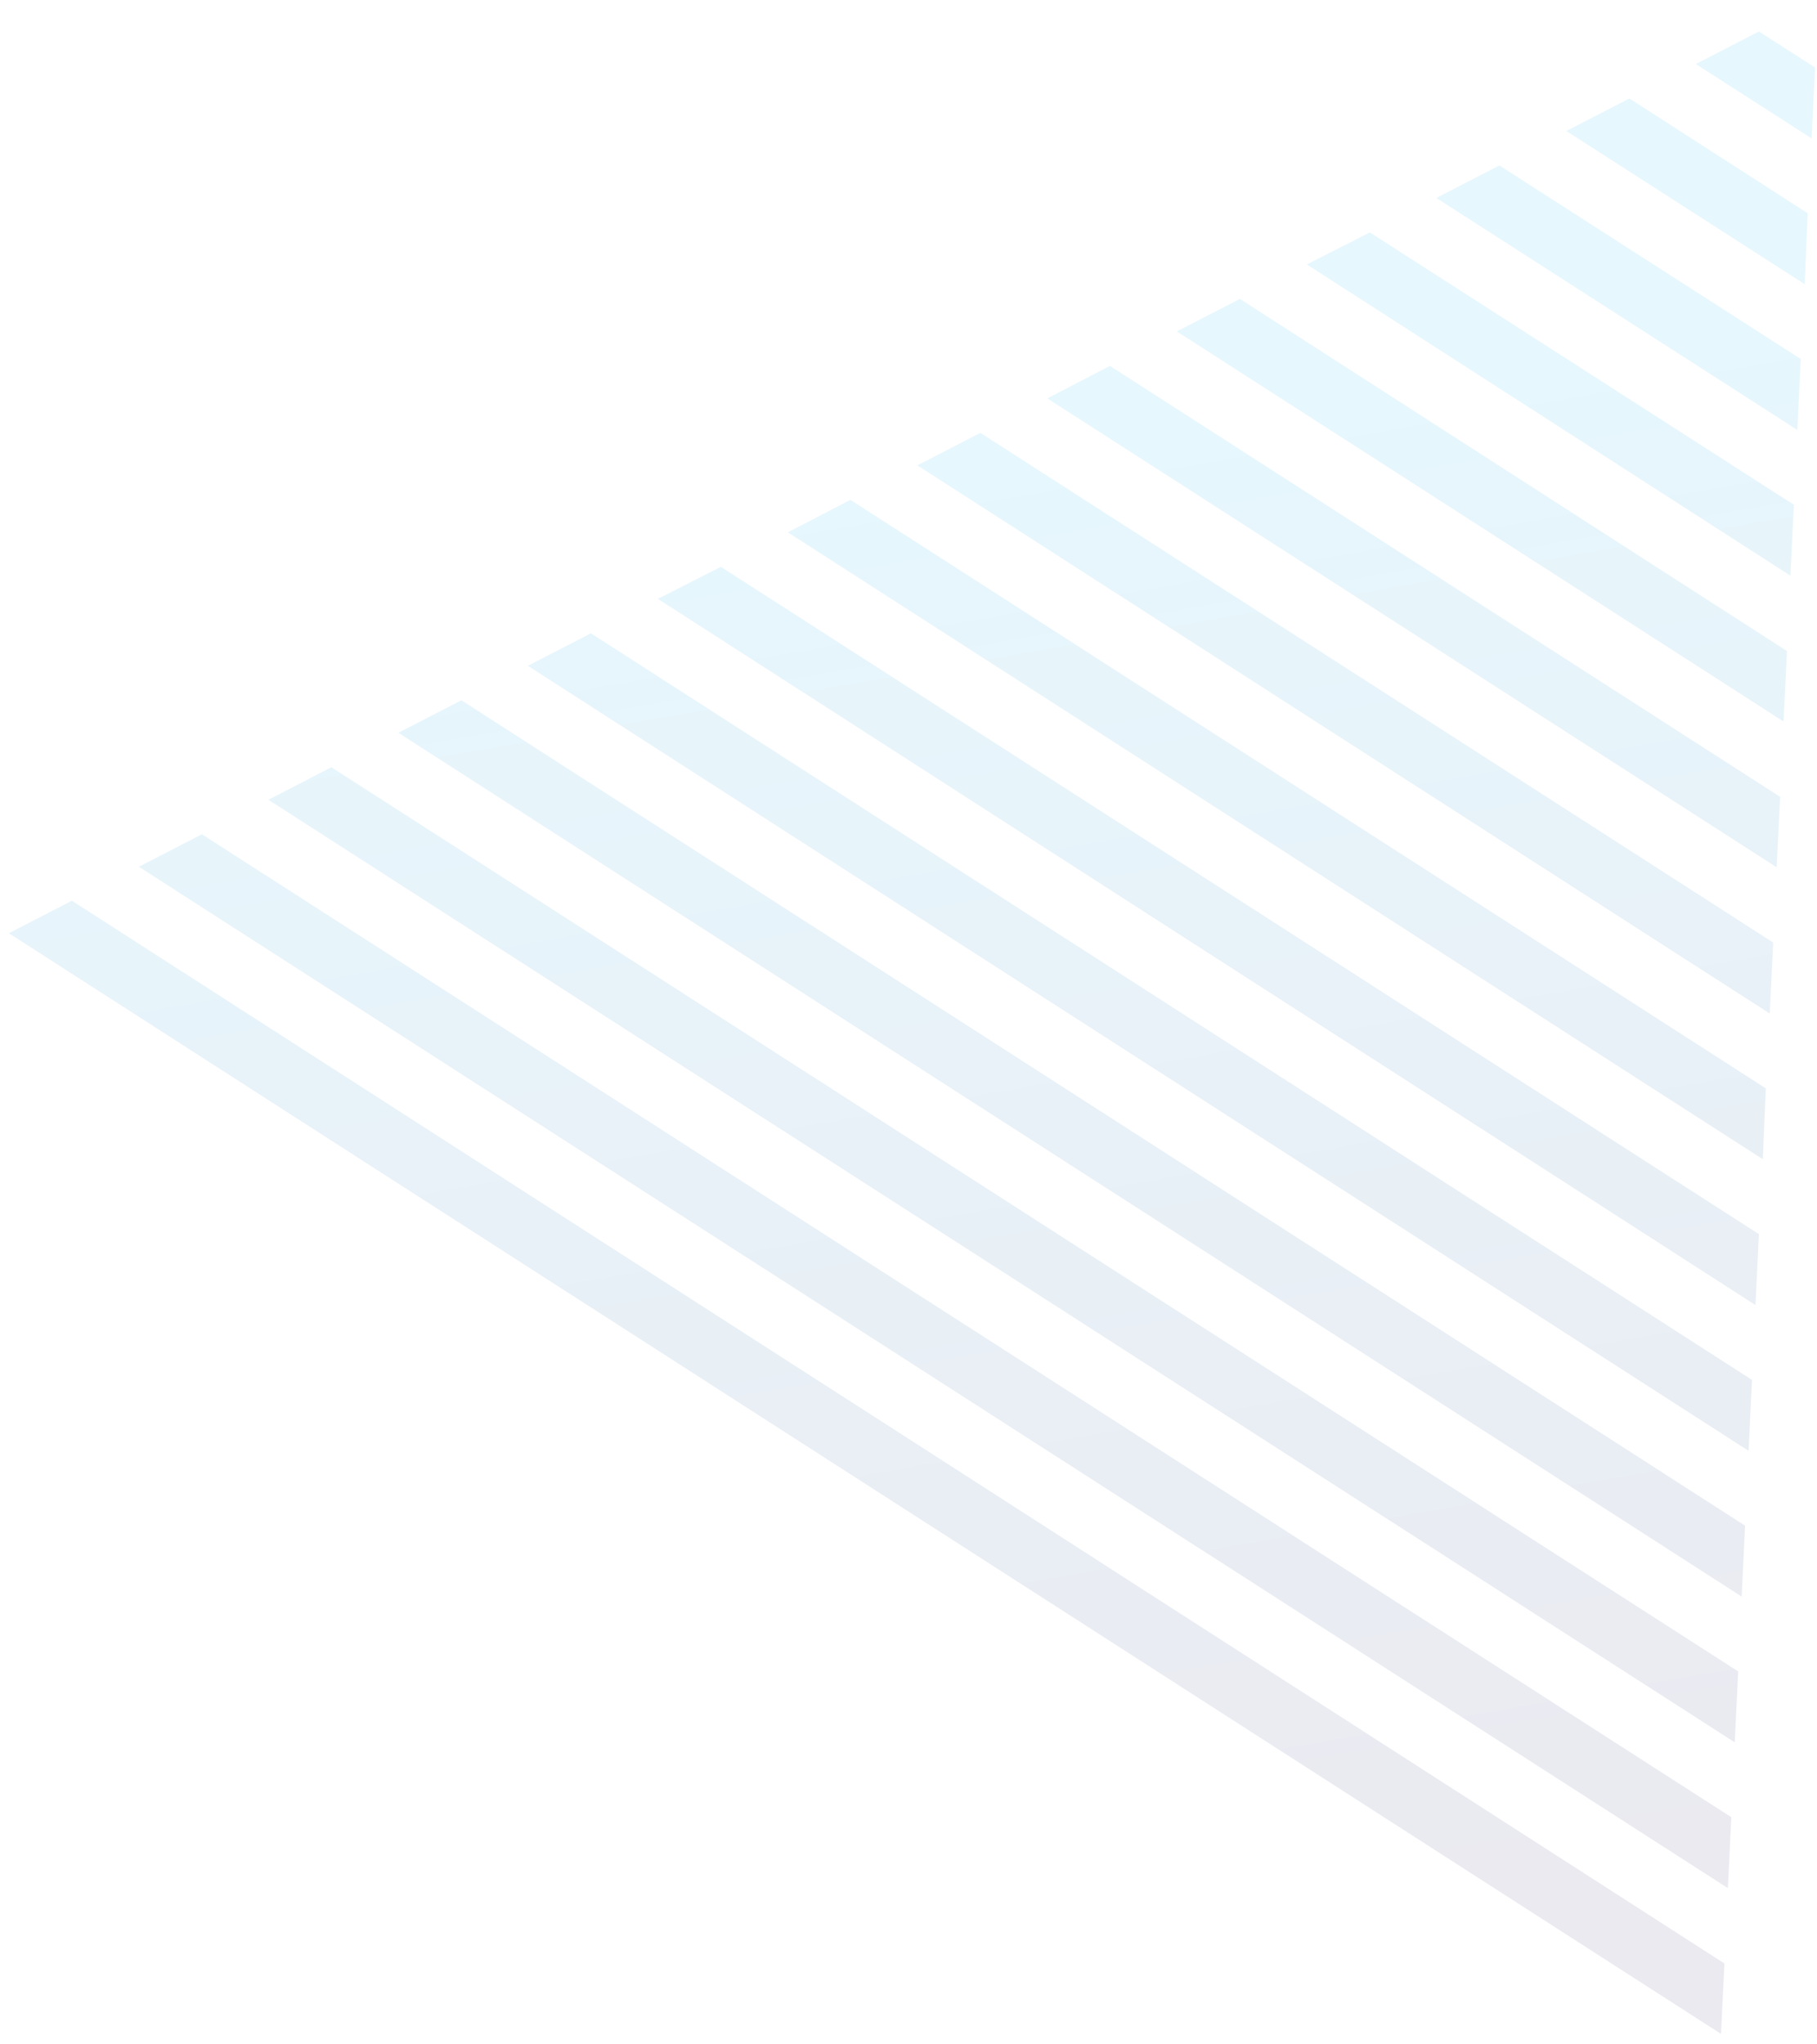 <svg xmlns="http://www.w3.org/2000/svg" xmlns:xlink="http://www.w3.org/1999/xlink" viewBox="0 0 369 415"><defs><path id="a" transform="rotate(-22.765 250.028 254.883)" d="M41.6 66.2h416.8v377.4H41.6z"/></defs><clipPath id="b"><use xlink:href="#a" overflow="visible"/></clipPath><g clip-path="url(#b)"><defs><path id="c" transform="rotate(-22.765 250.028 254.883)" d="M41.6 66.2h416.8v377.4H41.6z"/></defs><clipPath id="d"><use xlink:href="#c" overflow="visible"/></clipPath><g opacity=".1" clip-path="url(#d)"><defs><path id="e" transform="rotate(-22.765 268.908 156.254)" d="M-11.1-132.9h560v578.2h-560z"/></defs><clipPath id="f"><use xlink:href="#e" overflow="visible"/></clipPath><g clip-path="url(#f)"><defs><path id="g" d="M369.1.3L-2.5 191.8 349 417.7l.3-.4L369.2.4z"/></defs><clipPath id="h"><use xlink:href="#g" overflow="visible"/></clipPath><g clip-path="url(#h)"><defs><path id="i" transform="rotate(-57.263 129.132 325.001)" d="M122.9 1.5h12.5v647.1h-12.5z"/></defs><clipPath id="j"><use xlink:href="#i" overflow="visible"/></clipPath><linearGradient id="k" gradientUnits="userSpaceOnUse" x1="4443.28" y1="644.706" x2="4444.752" y2="644.706" gradientTransform="scale(421.145 -421.145) rotate(-80.637 1841.743 2940.028)"><stop offset="0" stop-color="#00adee"/><stop offset=".496" stop-color="#2b2a68"/><stop offset=".995" stop-color="#ab2e8e"/><stop offset="1" stop-color="#ab2e8e"/></linearGradient><path clip-path="url(#j)" fill="url(#k)" d="M321.9-17.4l99.7 604.8-485.2 80-99.7-604.8z"/></g></g><g clip-path="url(#f)"><defs><path id="l" d="M369.1.3L-2.5 191.8 349 417.7l.3-.4L369.2.4z"/></defs><clipPath id="m"><use xlink:href="#l" overflow="visible"/></clipPath><g clip-path="url(#m)"><defs><path id="n" transform="rotate(-57.263 143.015 303.407)" d="M136.8-20.1h12.5V627h-12.5z"/></defs><clipPath id="o"><use xlink:href="#n" overflow="visible"/></clipPath><linearGradient id="p" gradientUnits="userSpaceOnUse" x1="4443.28" y1="644.746" x2="4444.752" y2="644.746" gradientTransform="scale(421.145 -421.145) rotate(-80.637 1841.743 2940.028)"><stop offset="0" stop-color="#00adee"/><stop offset=".496" stop-color="#2b2a68"/><stop offset=".995" stop-color="#ab2e8e"/><stop offset="1" stop-color="#ab2e8e"/></linearGradient><path clip-path="url(#o)" fill="url(#p)" d="M335.8-39l99.7 604.8-485.2 80L-149.5 41z"/></g></g><g clip-path="url(#f)"><defs><path id="q" d="M14.6 182.9l-12.8 6.6L349.5 413l.7-14.3z"/></defs><clipPath id="r"><use xlink:href="#q" overflow="visible"/></clipPath><linearGradient id="s" gradientUnits="userSpaceOnUse" x1="4443.28" y1="644.831" x2="4444.752" y2="644.831" gradientTransform="scale(421.145 -421.145) rotate(-80.637 1841.743 2940.028)"><stop offset="0" stop-color="#00adee"/><stop offset=".496" stop-color="#2b2a68"/><stop offset=".995" stop-color="#ab2e8e"/><stop offset="1" stop-color="#ab2e8e"/></linearGradient><path clip-path="url(#r)" fill="url(#s)" d="M301.1 82.6l63.1 383-308.7 50.9-63.2-382.9z"/></g><g clip-path="url(#f)"><defs><path id="t" d="M41 169.4L28.2 176l322.7 207.4.7-14.4z"/></defs><clipPath id="u"><use xlink:href="#t" overflow="visible"/></clipPath><linearGradient id="v" gradientUnits="userSpaceOnUse" x1="4443.28" y1="644.871" x2="4444.752" y2="644.871" gradientTransform="scale(421.145 -421.145) rotate(-80.637 1841.743 2940.028)"><stop offset="0" stop-color="#00adee"/><stop offset=".496" stop-color="#2b2a68"/><stop offset=".995" stop-color="#ab2e8e"/><stop offset="1" stop-color="#ab2e8e"/></linearGradient><path clip-path="url(#u)" fill="url(#v)" d="M306.4 76.5L365 432.1 78 479.5 19.3 123.8z"/></g><g clip-path="url(#f)"><defs><path id="w" d="M67.3 155.8l-12.8 6.6 297.8 191.4.7-14.4z"/></defs><clipPath id="x"><use xlink:href="#w" overflow="visible"/></clipPath><linearGradient id="y" gradientUnits="userSpaceOnUse" x1="4443.28" y1="644.912" x2="4444.752" y2="644.912" gradientTransform="scale(421.145 -421.145) rotate(-80.637 1841.743 2940.028)"><stop offset="0" stop-color="#00adee"/><stop offset=".496" stop-color="#2b2a68"/><stop offset=".995" stop-color="#ab2e8e"/><stop offset="1" stop-color="#ab2e8e"/></linearGradient><path clip-path="url(#x)" fill="url(#y)" d="M311.7 70.3l54.1 328.4-265.3 43.7-54.2-328.3z"/></g><g clip-path="url(#f)"><defs><path id="z" d="M93.7 142.2l-12.8 6.6 272.8 175.4.7-14.4z"/></defs><clipPath id="A"><use xlink:href="#z" overflow="visible"/></clipPath><linearGradient id="B" gradientUnits="userSpaceOnUse" x1="4443.28" y1="644.953" x2="4444.752" y2="644.953" gradientTransform="scale(421.145 -421.145) rotate(-80.637 1841.743 2940.028)"><stop offset="0" stop-color="#00adee"/><stop offset=".496" stop-color="#2b2a68"/><stop offset=".995" stop-color="#ab2e8e"/><stop offset="1" stop-color="#ab2e8e"/></linearGradient><path clip-path="url(#A)" fill="url(#B)" d="M316.9 64.2l49.7 301-243.7 40.2-49.6-301.1z"/></g><g clip-path="url(#f)"><defs><path id="C" d="M120 128.6l-12.8 6.6 247.9 159.4.7-14.4z"/></defs><clipPath id="D"><use xlink:href="#C" overflow="visible"/></clipPath><linearGradient id="E" gradientUnits="userSpaceOnUse" x1="4443.28" y1="644.994" x2="4444.752" y2="644.994" gradientTransform="scale(421.145 -421.145) rotate(-80.637 1841.743 2940.028)"><stop offset="0" stop-color="#00adee"/><stop offset=".496" stop-color="#2b2a68"/><stop offset=".995" stop-color="#ab2e8e"/><stop offset="1" stop-color="#ab2e8e"/></linearGradient><path clip-path="url(#D)" fill="url(#E)" d="M322.2 58l45.2 273.8-222 36.6-45.1-273.8z"/></g><g clip-path="url(#f)"><defs><path id="F" d="M146.4 115.1l-12.8 6.5L356.5 265l.7-14.4z"/></defs><clipPath id="G"><use xlink:href="#F" overflow="visible"/></clipPath><linearGradient id="H" gradientUnits="userSpaceOnUse" x1="4443.28" y1="645.035" x2="4444.752" y2="645.035" gradientTransform="scale(421.145 -421.145) rotate(-80.637 1841.743 2940.028)"><stop offset="0" stop-color="#00adee"/><stop offset=".496" stop-color="#2b2a68"/><stop offset=".995" stop-color="#ab2e8e"/><stop offset="1" stop-color="#ab2e8e"/></linearGradient><path clip-path="url(#G)" fill="url(#H)" d="M327.5 51.8l40.7 246.5-200.3 33-40.6-246.4z"/></g><g clip-path="url(#f)"><defs><path id="I" d="M172.7 101.5l-12.7 6.6 198 127.3.6-14.4z"/></defs><clipPath id="J"><use xlink:href="#I" overflow="visible"/></clipPath><linearGradient id="K" gradientUnits="userSpaceOnUse" x1="4443.28" y1="645.076" x2="4444.752" y2="645.076" gradientTransform="scale(421.145 -421.145) rotate(-80.637 1841.743 2940.028)"><stop offset="0" stop-color="#00adee"/><stop offset=".496" stop-color="#2b2a68"/><stop offset=".995" stop-color="#ab2e8e"/><stop offset="1" stop-color="#ab2e8e"/></linearGradient><path clip-path="url(#J)" fill="url(#K)" d="M332.8 45.7l36.1 219.2-178.5 29.4-36.1-219.2z"/></g><g clip-path="url(#f)"><defs><path id="L" d="M199.1 87.9l-12.8 6.6 173.1 111.3.7-14.4z"/></defs><clipPath id="M"><use xlink:href="#L" overflow="visible"/></clipPath><linearGradient id="N" gradientUnits="userSpaceOnUse" x1="4443.28" y1="645.117" x2="4444.752" y2="645.117" gradientTransform="scale(421.145 -421.145) rotate(-80.637 1841.743 2940.028)"><stop offset="0" stop-color="#00adee"/><stop offset=".496" stop-color="#2b2a68"/><stop offset=".995" stop-color="#ab2e8e"/><stop offset="1" stop-color="#ab2e8e"/></linearGradient><path clip-path="url(#M)" fill="url(#N)" d="M338.1 39.5l31.6 191.9-156.8 25.9-31.7-191.9z"/></g><g clip-path="url(#f)"><defs><path id="O" d="M225.4 74.3l-12.7 6.6 148.1 95.2.7-14.3z"/></defs><clipPath id="P"><use xlink:href="#O" overflow="visible"/></clipPath><linearGradient id="Q" gradientUnits="userSpaceOnUse" x1="4443.28" y1="645.158" x2="4444.752" y2="645.158" gradientTransform="scale(421.145 -421.145) rotate(-80.637 1841.743 2940.028)"><stop offset="0" stop-color="#00adee"/><stop offset=".496" stop-color="#2b2a68"/><stop offset=".995" stop-color="#ab2e8e"/><stop offset="1" stop-color="#ab2e8e"/></linearGradient><path clip-path="url(#P)" fill="url(#Q)" d="M343.4 33.4L370.5 198l-135.1 22.3-27.2-164.7z"/></g><g clip-path="url(#f)"><defs><path id="R" d="M251.8 60.7L239 67.3l123.2 79.2.7-14.3z"/></defs><clipPath id="S"><use xlink:href="#R" overflow="visible"/></clipPath><linearGradient id="T" gradientUnits="userSpaceOnUse" x1="4443.28" y1="645.198" x2="4444.752" y2="645.198" gradientTransform="scale(421.145 -421.145) rotate(-80.637 1841.743 2940.028)"><stop offset="0" stop-color="#00adee"/><stop offset=".496" stop-color="#2b2a68"/><stop offset=".995" stop-color="#ab2e8e"/><stop offset="1" stop-color="#ab2e8e"/></linearGradient><path clip-path="url(#S)" fill="url(#T)" d="M348.6 27.2l22.7 137.3-113.4 18.7-22.7-137.3z"/></g><g clip-path="url(#f)"><defs><path id="U" d="M278.2 47.2l-12.8 6.5 98.2 63.2.7-14.4z"/></defs><clipPath id="V"><use xlink:href="#U" overflow="visible"/></clipPath><linearGradient id="W" gradientUnits="userSpaceOnUse" x1="4443.28" y1="645.239" x2="4444.752" y2="645.239" gradientTransform="scale(421.145 -421.145) rotate(-80.637 1841.743 2940.028)"><stop offset="0" stop-color="#00adee"/><stop offset=".496" stop-color="#2b2a68"/><stop offset=".995" stop-color="#ab2e8e"/><stop offset="1" stop-color="#ab2e8e"/></linearGradient><path clip-path="url(#V)" fill="url(#W)" d="M353.9 21l18.2 110.1-91.8 15.1-18.1-110z"/></g><g clip-path="url(#f)"><defs><path id="X" d="M304.5 33.6l-12.8 6.6L365 87.3l.7-14.4z"/></defs><clipPath id="Y"><use xlink:href="#X" overflow="visible"/></clipPath><linearGradient id="Z" gradientUnits="userSpaceOnUse" x1="4443.28" y1="645.28" x2="4444.752" y2="645.28" gradientTransform="scale(421.145 -421.145) rotate(-80.637 1841.743 2940.028)"><stop offset="0" stop-color="#00adee"/><stop offset=".496" stop-color="#2b2a68"/><stop offset=".995" stop-color="#ab2e8e"/><stop offset="1" stop-color="#ab2e8e"/></linearGradient><path clip-path="url(#Y)" fill="url(#Z)" d="M359.2 14.9l13.6 82.7-70 11.6-13.6-82.8z"/></g><g clip-path="url(#f)"><defs><path id="aa" d="M330.9 20l-12.8 6.6 48.4 31.1.6-14.4z"/></defs><clipPath id="ab"><use xlink:href="#aa" overflow="visible"/></clipPath><linearGradient id="ac" gradientUnits="userSpaceOnUse" x1="4443.28" y1="645.321" x2="4444.752" y2="645.321" gradientTransform="scale(421.145 -421.145) rotate(-80.637 1841.743 2940.028)"><stop offset="0" stop-color="#00adee"/><stop offset=".496" stop-color="#2b2a68"/><stop offset=".995" stop-color="#ab2e8e"/><stop offset="1" stop-color="#ab2e8e"/></linearGradient><path clip-path="url(#ab)" fill="url(#ac)" d="M364.5 8.7l9.1 55.5-48.3 7.9-9.1-55.4z"/></g><g clip-path="url(#f)"><defs><path id="ad" d="M357.2 6.4L344.4 13l23.5 15.1.7-14.4z"/></defs><clipPath id="ae"><use xlink:href="#ad" overflow="visible"/></clipPath><linearGradient id="af" gradientUnits="userSpaceOnUse" x1="4443.28" y1="645.362" x2="4444.752" y2="645.362" gradientTransform="scale(421.145 -421.145) rotate(-80.637 1841.743 2940.028)"><stop offset="0" stop-color="#00adee"/><stop offset=".496" stop-color="#2b2a68"/><stop offset=".995" stop-color="#ab2e8e"/><stop offset="1" stop-color="#ab2e8e"/></linearGradient><path clip-path="url(#ae)" fill="url(#af)" d="M369.8 2.5l4.6 28.2-26.6 4.4-4.6-28.2z"/></g></g></g></svg>